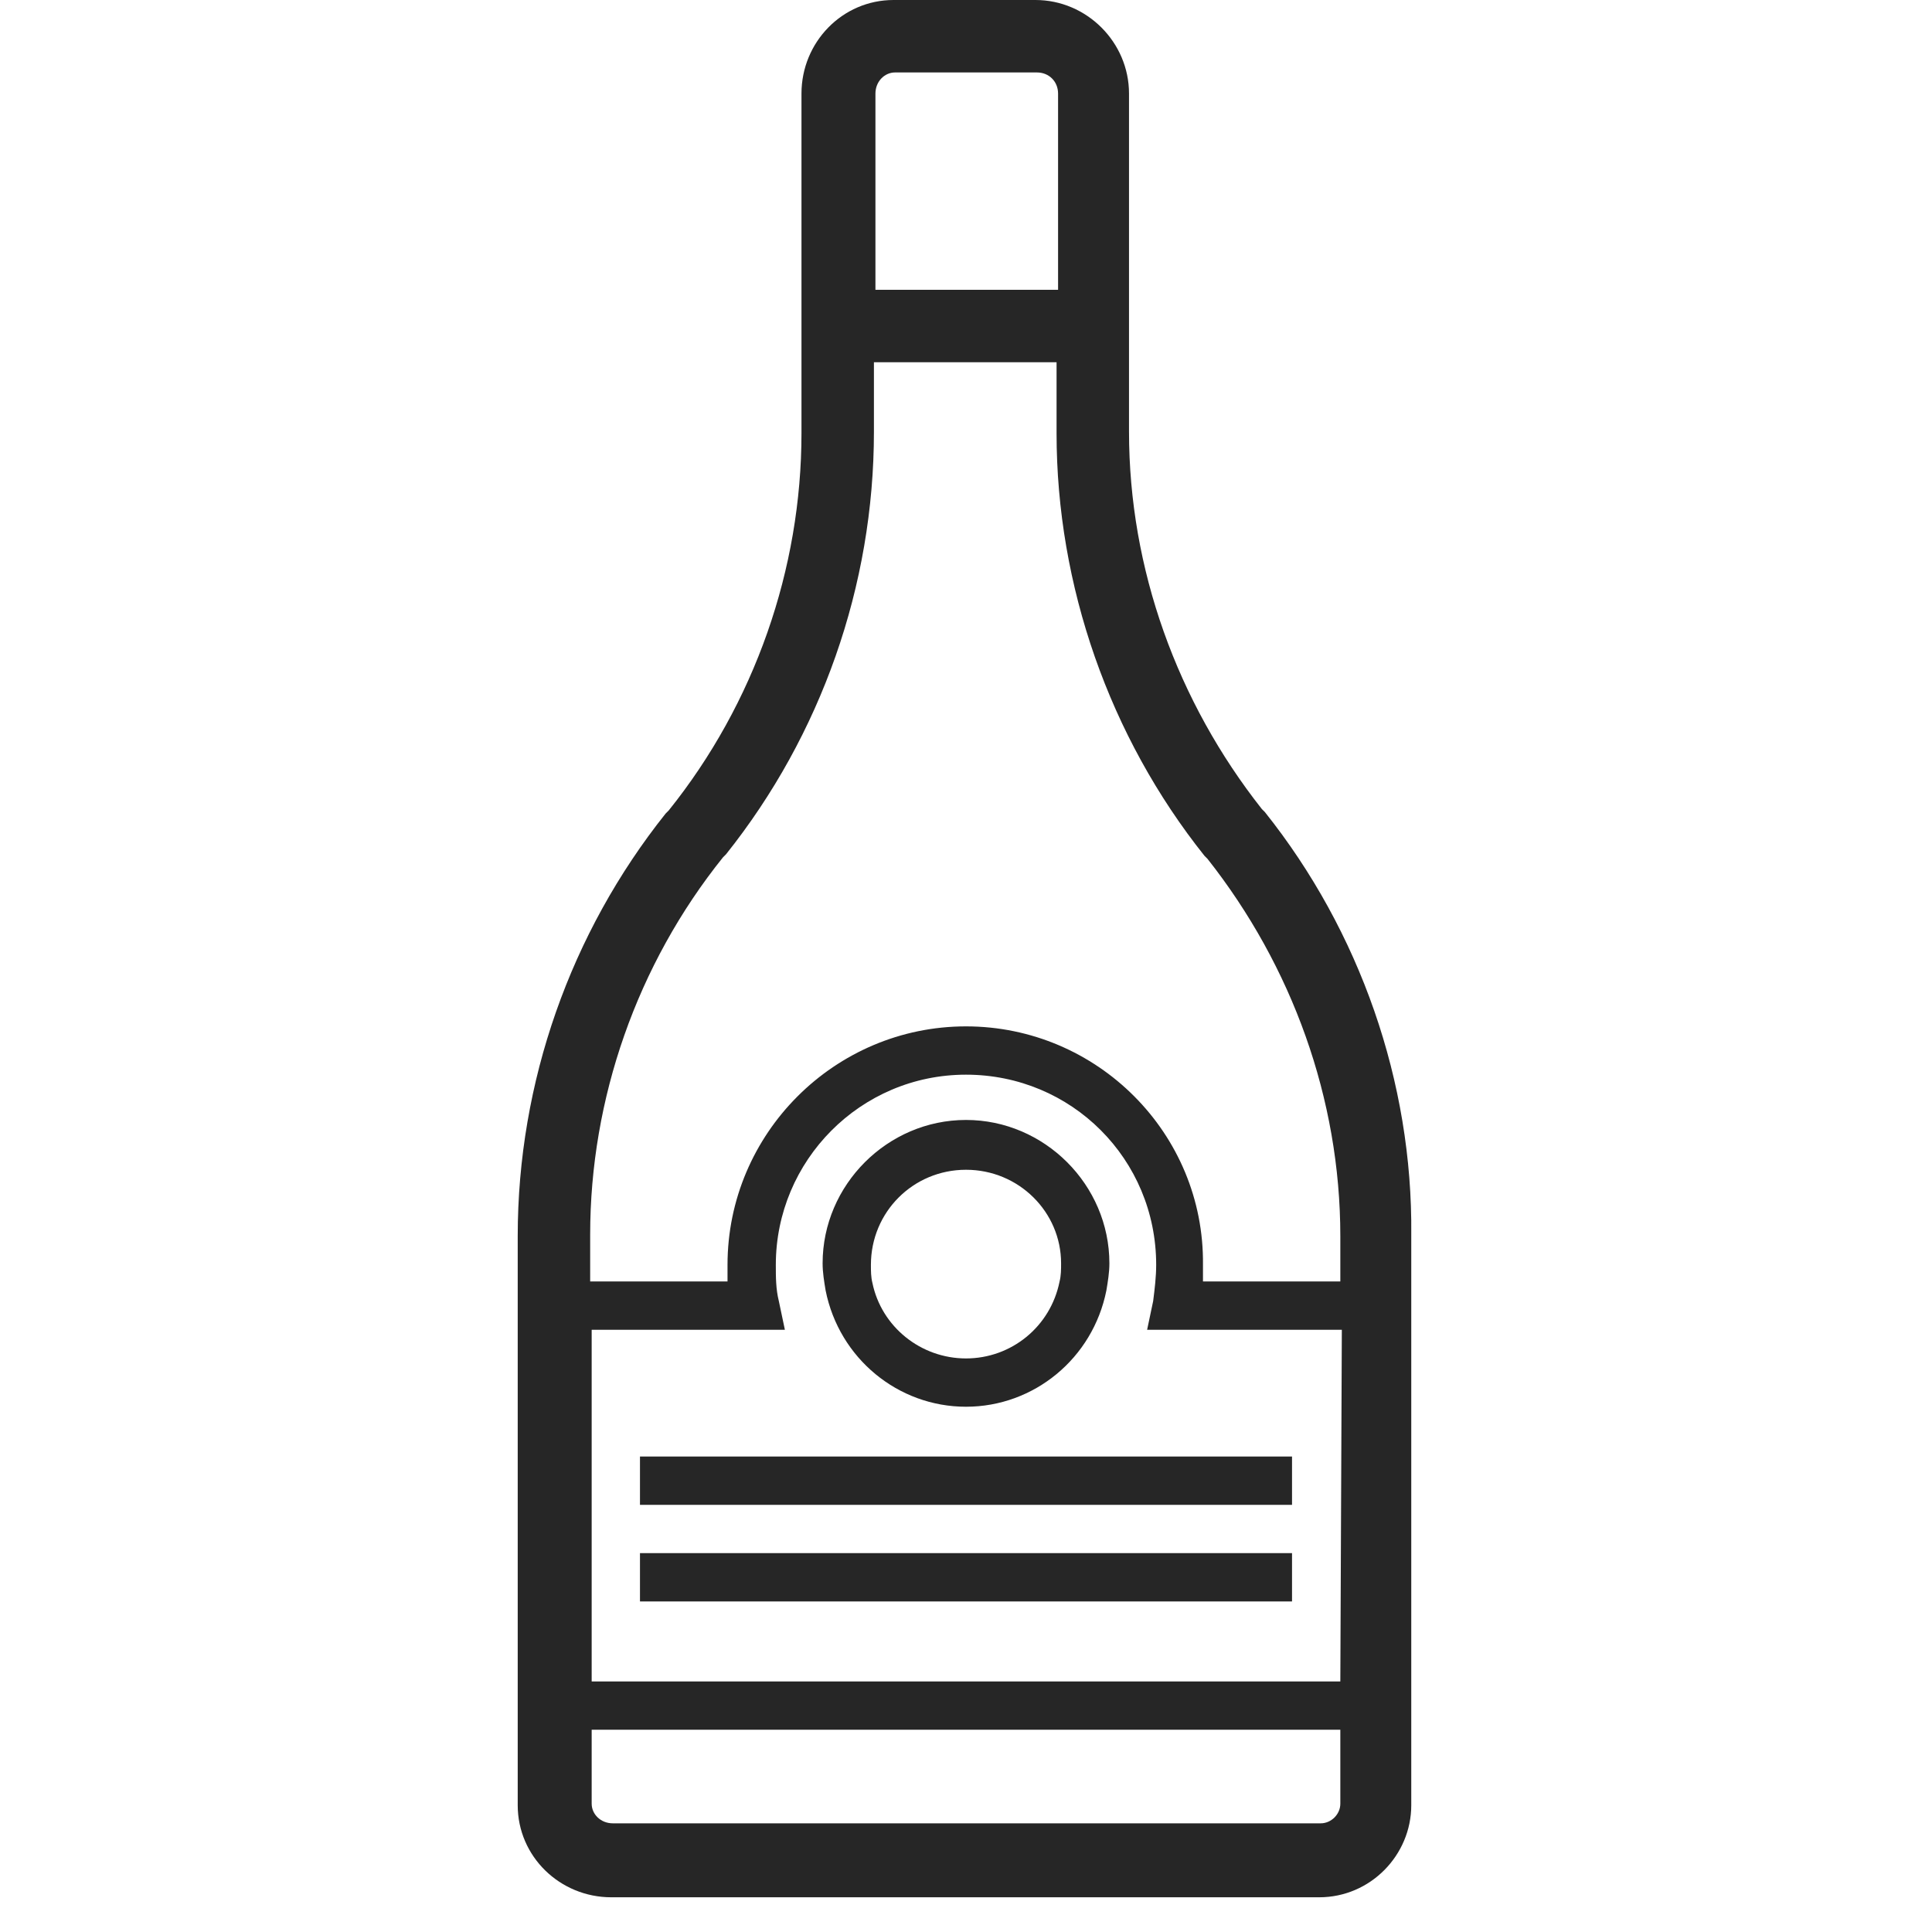 <?xml version="1.0" encoding="utf-8"?>
<!-- Generator: Adobe Illustrator 26.0.2, SVG Export Plug-In . SVG Version: 6.00 Build 0)  -->
<svg version="1.1" id="Layer_1" xmlns="http://www.w3.org/2000/svg" xmlns:xlink="http://www.w3.org/1999/xlink" x="0px" y="0px"
	 viewBox="0 0 128 128" style="enable-background:new 0 0 128 128;" xml:space="preserve">
<style type="text/css">
	.st0{fill:#262626;}
</style>
<g id="_x31_">
	<path id="icon" class="st0" d="M83.8,53.8l-0.2-0.2c-5.6-7.1-8.8-15.9-8.8-25V6.2c0-3.4-2.8-6.2-6.2-6.2h-9.4
		c-3.4,0-6.1,2.8-6.1,6.2v22.5c0,9-3.1,17.9-8.8,25l-0.2,0.2c-6.3,7.9-9.8,17.8-9.8,28v37.7c0,3.4,2.8,6.1,6.2,6.1h46.9
		c3.4,0,6.1-2.8,6.1-6.1V81.8C93.6,71.7,90.1,61.7,83.8,53.8z M58,6.2c0-0.8,0.6-1.4,1.3-1.4h9.4c0.8,0,1.4,0.6,1.4,1.4v13H58V6.2z
		 M88.8,119.5c0,0.7-0.6,1.3-1.3,1.3H40.6c-0.8,0-1.4-0.6-1.4-1.3v-4.9h49.6C88.8,114.6,88.8,119.5,88.8,119.5z M88.8,111.4H39.2
		V88.1H52l-0.4-1.9c-0.2-0.8-0.2-1.6-0.2-2.4c0-6.9,5.6-12.6,12.6-12.6s12.6,5.6,12.6,12.6c0,0.8-0.1,1.6-0.2,2.4L76,88.1h12.9
		L88.8,111.4L88.8,111.4z M88.8,84.9h-9.1c0-0.4,0-0.8,0-1.1C79.8,75.1,72.7,68,64,68s-15.8,7.1-15.8,15.8c0,0.4,0,0.8,0,1.1h-9.1
		v-3.1c0-9,3.1-17.9,8.8-25l0.2-0.2c6.3-7.9,9.8-17.8,9.8-28V24H70v4.7c0,10.1,3.5,20.1,9.8,28l0.2,0.2c5.6,7.1,8.8,15.9,8.8,25
		L88.8,84.9L88.8,84.9z M64,93.2c-4.5,0-8.4-3.2-9.3-7.7c-0.1-0.6-0.2-1.2-0.2-1.8c0-5.2,4.3-9.5,9.5-9.5s9.5,4.3,9.5,9.5
		c0,0.6-0.1,1.2-0.2,1.8C72.4,90,68.5,93.2,64,93.2z M64,77.5c-3.5,0-6.3,2.8-6.3,6.3c0,0.4,0,0.8,0.1,1.2C58.4,87.9,61,90,64,90
		c3,0,5.6-2.1,6.2-5.1c0.1-0.4,0.1-0.8,0.1-1.2C70.3,80.3,67.5,77.5,64,77.5z M85.6,106.1H42.4v-3.2h43.2L85.6,106.1L85.6,106.1z
		 M85.6,99.7H42.4v-3.2h43.2L85.6,99.7L85.6,99.7z"/>
</g>
<g id="Layer_1_00000166670152443941091910000010292838887618578610_">
</g>
</svg>
